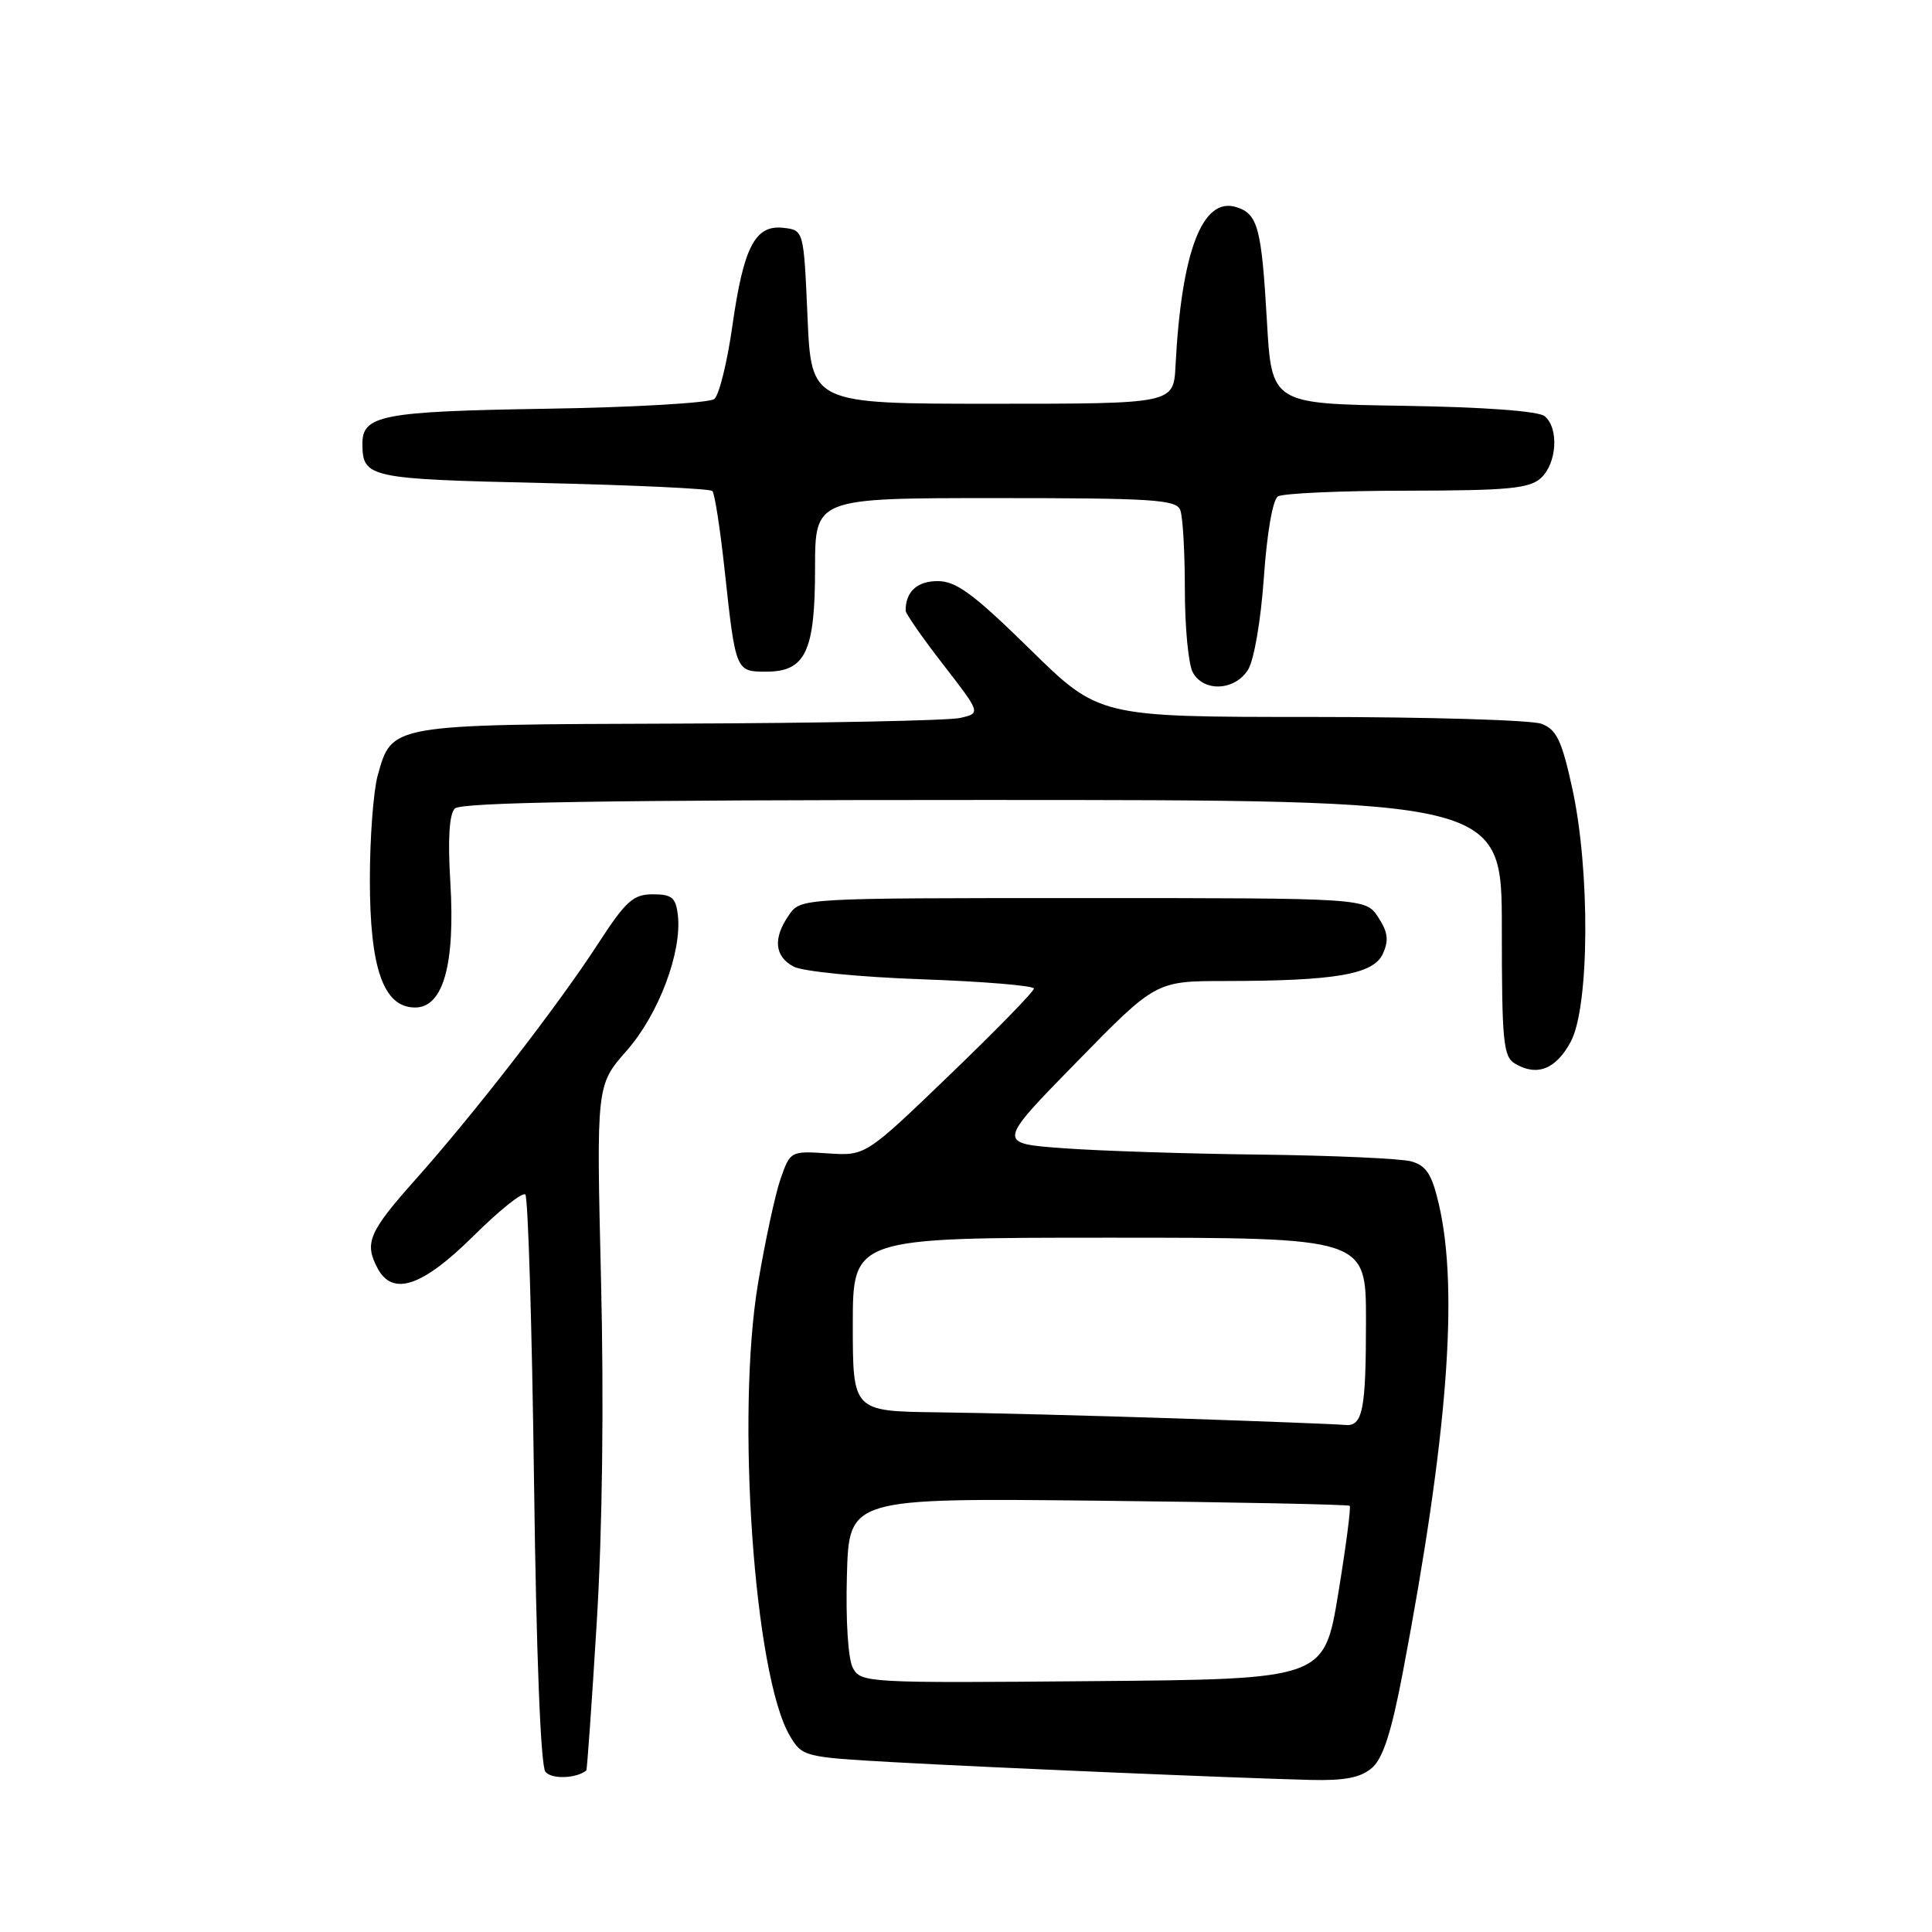 <?xml version="1.0" encoding="UTF-8" standalone="no"?>
<!DOCTYPE svg PUBLIC "-//W3C//DTD SVG 1.1//EN" "http://www.w3.org/Graphics/SVG/1.1/DTD/svg11.dtd" >
<svg xmlns="http://www.w3.org/2000/svg" xmlns:xlink="http://www.w3.org/1999/xlink" version="1.1" viewBox="0 0 256 256">
 <g >
 <path fill="currentColor"
d=" M 77.69 234.60 C 77.79 234.52 78.42 225.69 79.07 214.98 C 79.82 202.85 80.03 185.74 79.64 169.64 C 79.02 143.79 79.02 143.79 83.03 139.23 C 87.27 134.42 90.38 126.17 89.82 121.26 C 89.55 118.93 89.03 118.50 86.50 118.50 C 83.91 118.50 82.93 119.38 79.28 125.00 C 73.98 133.18 62.94 147.44 55.05 156.30 C 48.85 163.26 48.24 164.70 50.04 168.07 C 52.04 171.80 55.96 170.48 62.70 163.81 C 66.13 160.40 69.24 157.91 69.61 158.28 C 69.97 158.64 70.49 175.71 70.76 196.22 C 71.06 219.23 71.64 233.99 72.27 234.77 C 73.07 235.78 76.32 235.68 77.69 234.60 Z  M 181.80 234.25 C 183.26 232.98 184.38 229.50 185.90 221.50 C 191.82 190.35 193.31 170.94 190.65 159.54 C 189.73 155.59 188.99 154.45 187.00 153.89 C 185.62 153.51 176.62 153.11 167.00 152.99 C 157.38 152.88 145.59 152.50 140.81 152.14 C 132.12 151.50 132.12 151.50 142.64 140.75 C 153.15 130.00 153.15 130.00 162.33 129.99 C 176.96 129.98 181.99 129.11 183.23 126.39 C 184.05 124.60 183.91 123.51 182.62 121.54 C 180.95 119.00 180.95 119.00 143.53 119.00 C 106.11 119.00 106.11 119.00 104.56 121.22 C 102.40 124.30 102.61 126.72 105.16 128.08 C 106.35 128.72 113.92 129.47 122.16 129.76 C 130.32 130.05 137.00 130.61 137.00 130.99 C 137.00 131.38 131.98 136.52 125.85 142.42 C 114.69 153.16 114.69 153.16 109.71 152.83 C 104.76 152.50 104.71 152.53 103.43 156.20 C 102.72 158.23 101.38 164.47 100.44 170.07 C 97.52 187.53 99.94 222.02 104.65 229.99 C 106.30 232.77 106.51 232.83 118.41 233.50 C 131.33 234.22 163.51 235.59 173.64 235.85 C 178.21 235.96 180.29 235.55 181.80 234.25 Z  M 208.14 138.02 C 210.62 133.37 210.72 115.34 208.33 104.44 C 206.94 98.11 206.25 96.66 204.26 95.91 C 202.95 95.41 189.21 95.00 173.75 95.00 C 145.62 95.00 145.62 95.00 136.45 86.00 C 128.97 78.67 126.71 77.00 124.24 77.00 C 121.52 77.00 120.00 78.40 120.00 80.90 C 120.00 81.31 122.24 84.53 124.99 88.07 C 129.97 94.50 129.97 94.50 127.24 95.13 C 125.73 95.48 108.96 95.82 89.97 95.88 C 51.50 96.01 51.95 95.94 50.04 102.78 C 49.48 104.83 49.01 111.00 49.01 116.50 C 49.00 128.34 50.82 133.50 55.00 133.50 C 58.73 133.50 60.33 127.81 59.67 116.88 C 59.32 111.16 59.53 107.87 60.27 107.13 C 61.09 106.31 80.50 106.00 130.20 106.00 C 199.00 106.00 199.00 106.00 199.00 122.95 C 199.00 138.03 199.19 140.02 200.75 140.94 C 203.67 142.67 206.18 141.68 208.14 138.02 Z  M 165.37 88.75 C 166.17 87.46 167.07 82.22 167.47 76.51 C 167.87 70.69 168.64 66.21 169.33 65.78 C 169.97 65.37 177.66 65.02 186.42 65.02 C 199.82 65.00 202.63 64.74 204.17 63.35 C 206.30 61.42 206.59 56.73 204.68 55.15 C 203.86 54.47 196.71 53.94 185.93 53.77 C 168.50 53.50 168.50 53.50 167.87 42.50 C 167.16 30.17 166.67 28.35 163.84 27.45 C 159.33 26.02 156.55 33.28 155.76 48.50 C 155.50 53.50 155.50 53.50 131.50 53.50 C 107.50 53.50 107.50 53.50 107.00 42.00 C 106.50 30.50 106.50 30.50 103.81 30.19 C 100.06 29.76 98.53 32.69 97.04 43.21 C 96.36 48.00 95.29 52.35 94.65 52.87 C 94.02 53.39 84.01 53.98 72.40 54.16 C 50.55 54.51 47.98 55.01 48.02 58.87 C 48.06 63.30 48.87 63.48 71.88 64.00 C 83.96 64.28 94.09 64.75 94.39 65.06 C 94.70 65.36 95.43 70.09 96.02 75.56 C 97.47 88.95 97.49 89.00 101.51 89.00 C 106.74 89.00 108.00 86.34 108.00 75.28 C 108.00 66.00 108.00 66.00 131.89 66.00 C 152.76 66.00 155.86 66.20 156.39 67.58 C 156.73 68.45 157.00 73.21 157.00 78.15 C 157.00 83.09 157.47 88.00 158.04 89.07 C 159.46 91.73 163.61 91.55 165.37 88.75 Z  M 113.01 221.01 C 112.38 219.84 112.05 214.74 112.22 208.75 C 112.50 198.50 112.50 198.50 145.50 198.85 C 163.65 199.05 178.65 199.35 178.84 199.53 C 179.03 199.71 178.34 204.95 177.32 211.18 C 175.45 222.50 175.45 222.50 144.77 222.76 C 114.90 223.02 114.06 222.98 113.01 221.01 Z  M 156.00 187.95 C 144.72 187.58 130.44 187.21 124.25 187.14 C 113.00 187.00 113.00 187.00 113.00 175.50 C 113.00 164.00 113.00 164.00 147.00 164.00 C 181.00 164.00 181.00 164.00 181.00 174.92 C 181.00 186.99 180.57 189.09 178.14 188.81 C 177.24 188.71 167.28 188.33 156.00 187.95 Z "/>
</g>
</svg>